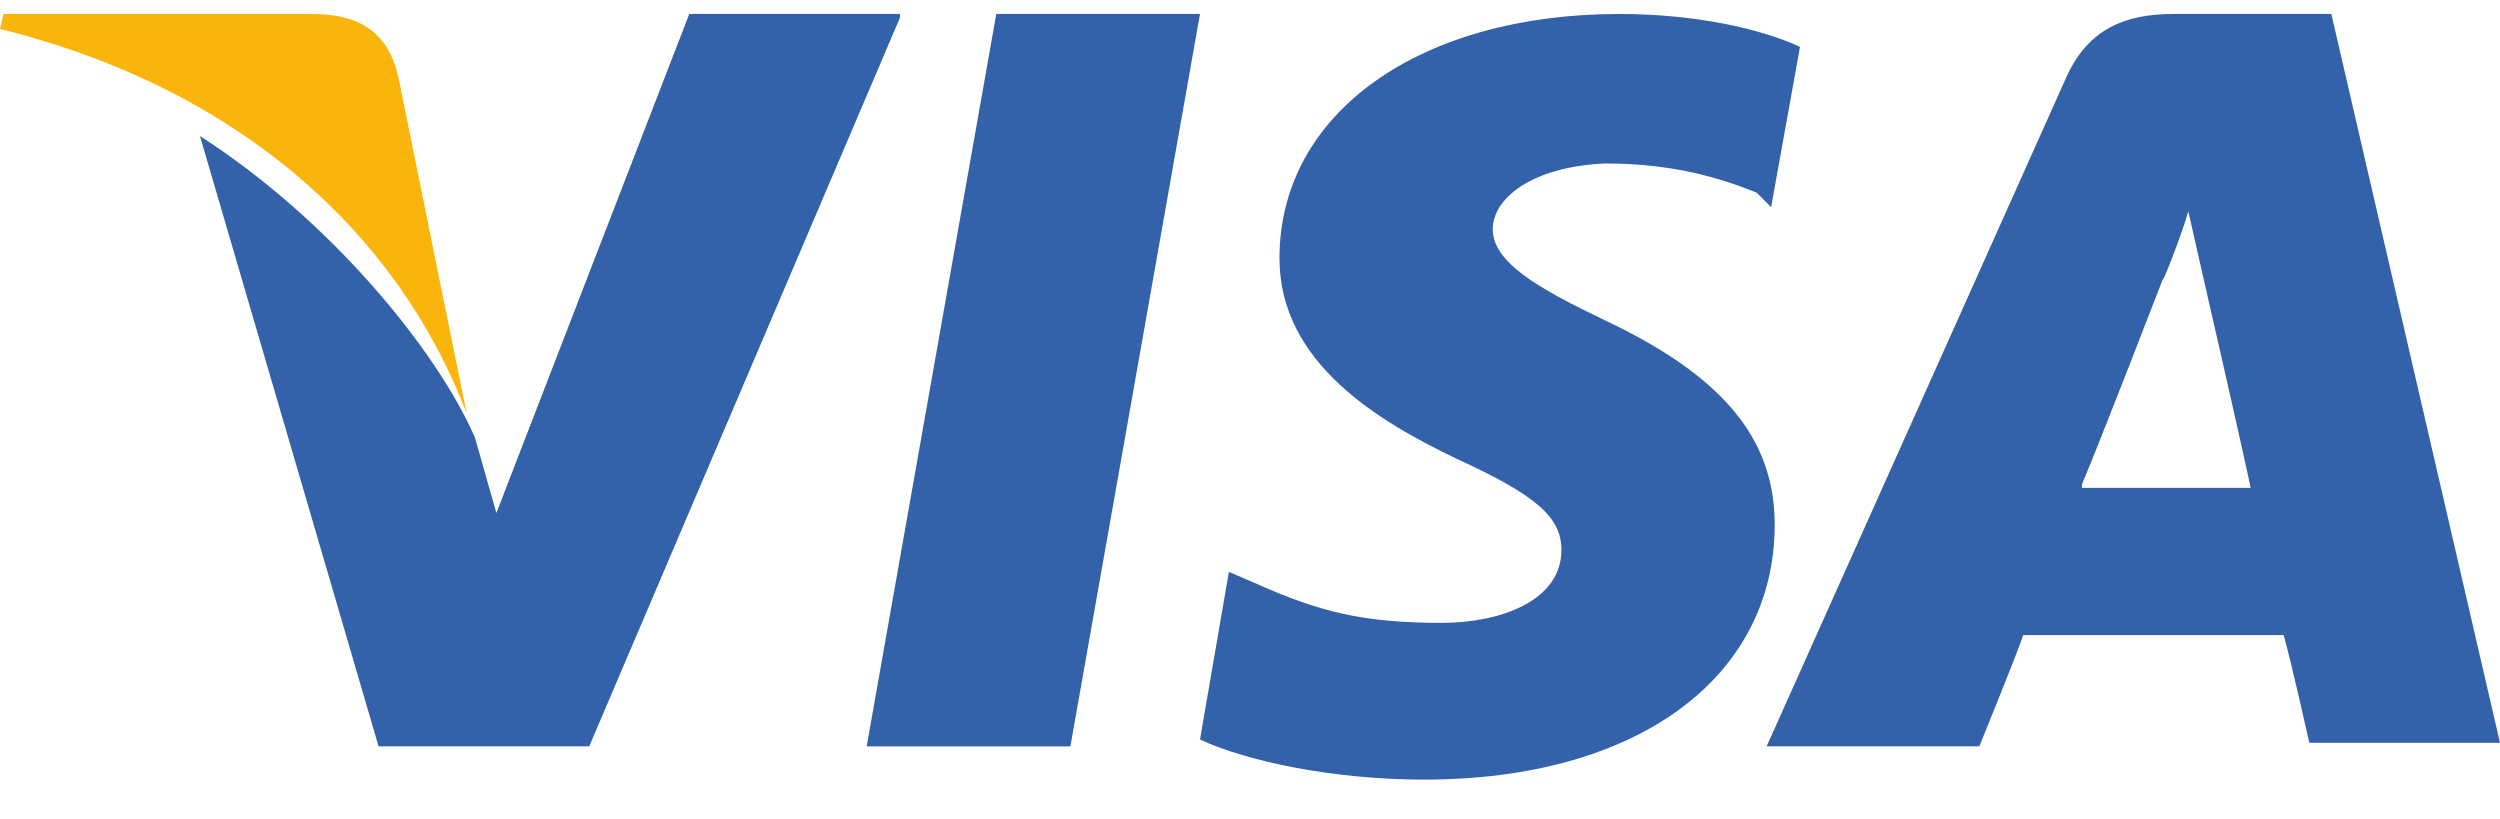 <svg width="58" height="19" fill="none" xmlns="http://www.w3.org/2000/svg"><path d="M54.087.324h-3.658c-1.106 0-1.957.333-2.467 1.416l-6.976 15.575h4.934s.85-2.082 1.02-2.582h6.04c.17.583.596 2.5.596 2.5H58L54.087.323Zm-5.785 10.911c.425-1 1.871-4.747 1.871-4.747 0 .083.426-1 .596-1.583l.34 1.5s.936 4.08 1.106 4.914h-3.913v-.084ZM41.173 12.167c0 3.552-3.187 5.92-8.134 5.92-2.096 0-4.109-.422-5.199-.93l.67-3.89.588.253c1.51.677 2.515.93 4.36.93 1.342 0 2.767-.507 2.767-1.691 0-.761-.586-1.27-2.431-2.115-1.761-.846-4.11-2.2-4.11-4.652 0-3.384 3.271-5.668 7.883-5.668 1.761 0 3.27.339 4.193.762l-.67 3.721-.336-.338c-.839-.338-1.929-.677-3.522-.677-1.761.085-2.6.846-2.6 1.523 0 .761 1.007 1.353 2.6 2.115 2.683 1.268 3.941 2.707 3.941 4.737Z" fill="#3362AB"/><path d="M0 .67.083.325h7.163c.999 0 1.748.347 1.998 1.473l1.583 7.795C9.244 5.435 5.58 2.057 0 .671Z" fill="#F9B50B"/><path d="m20.88.408-7.21 16.907H8.783L4.639 3.156c2.983 1.916 5.469 4.914 6.38 6.996l.497 1.75L15.991.324h4.888v.084ZM23.114.324h4.726l-3.007 16.992h-4.726L23.114.323Z" fill="#3362AB"/></svg>